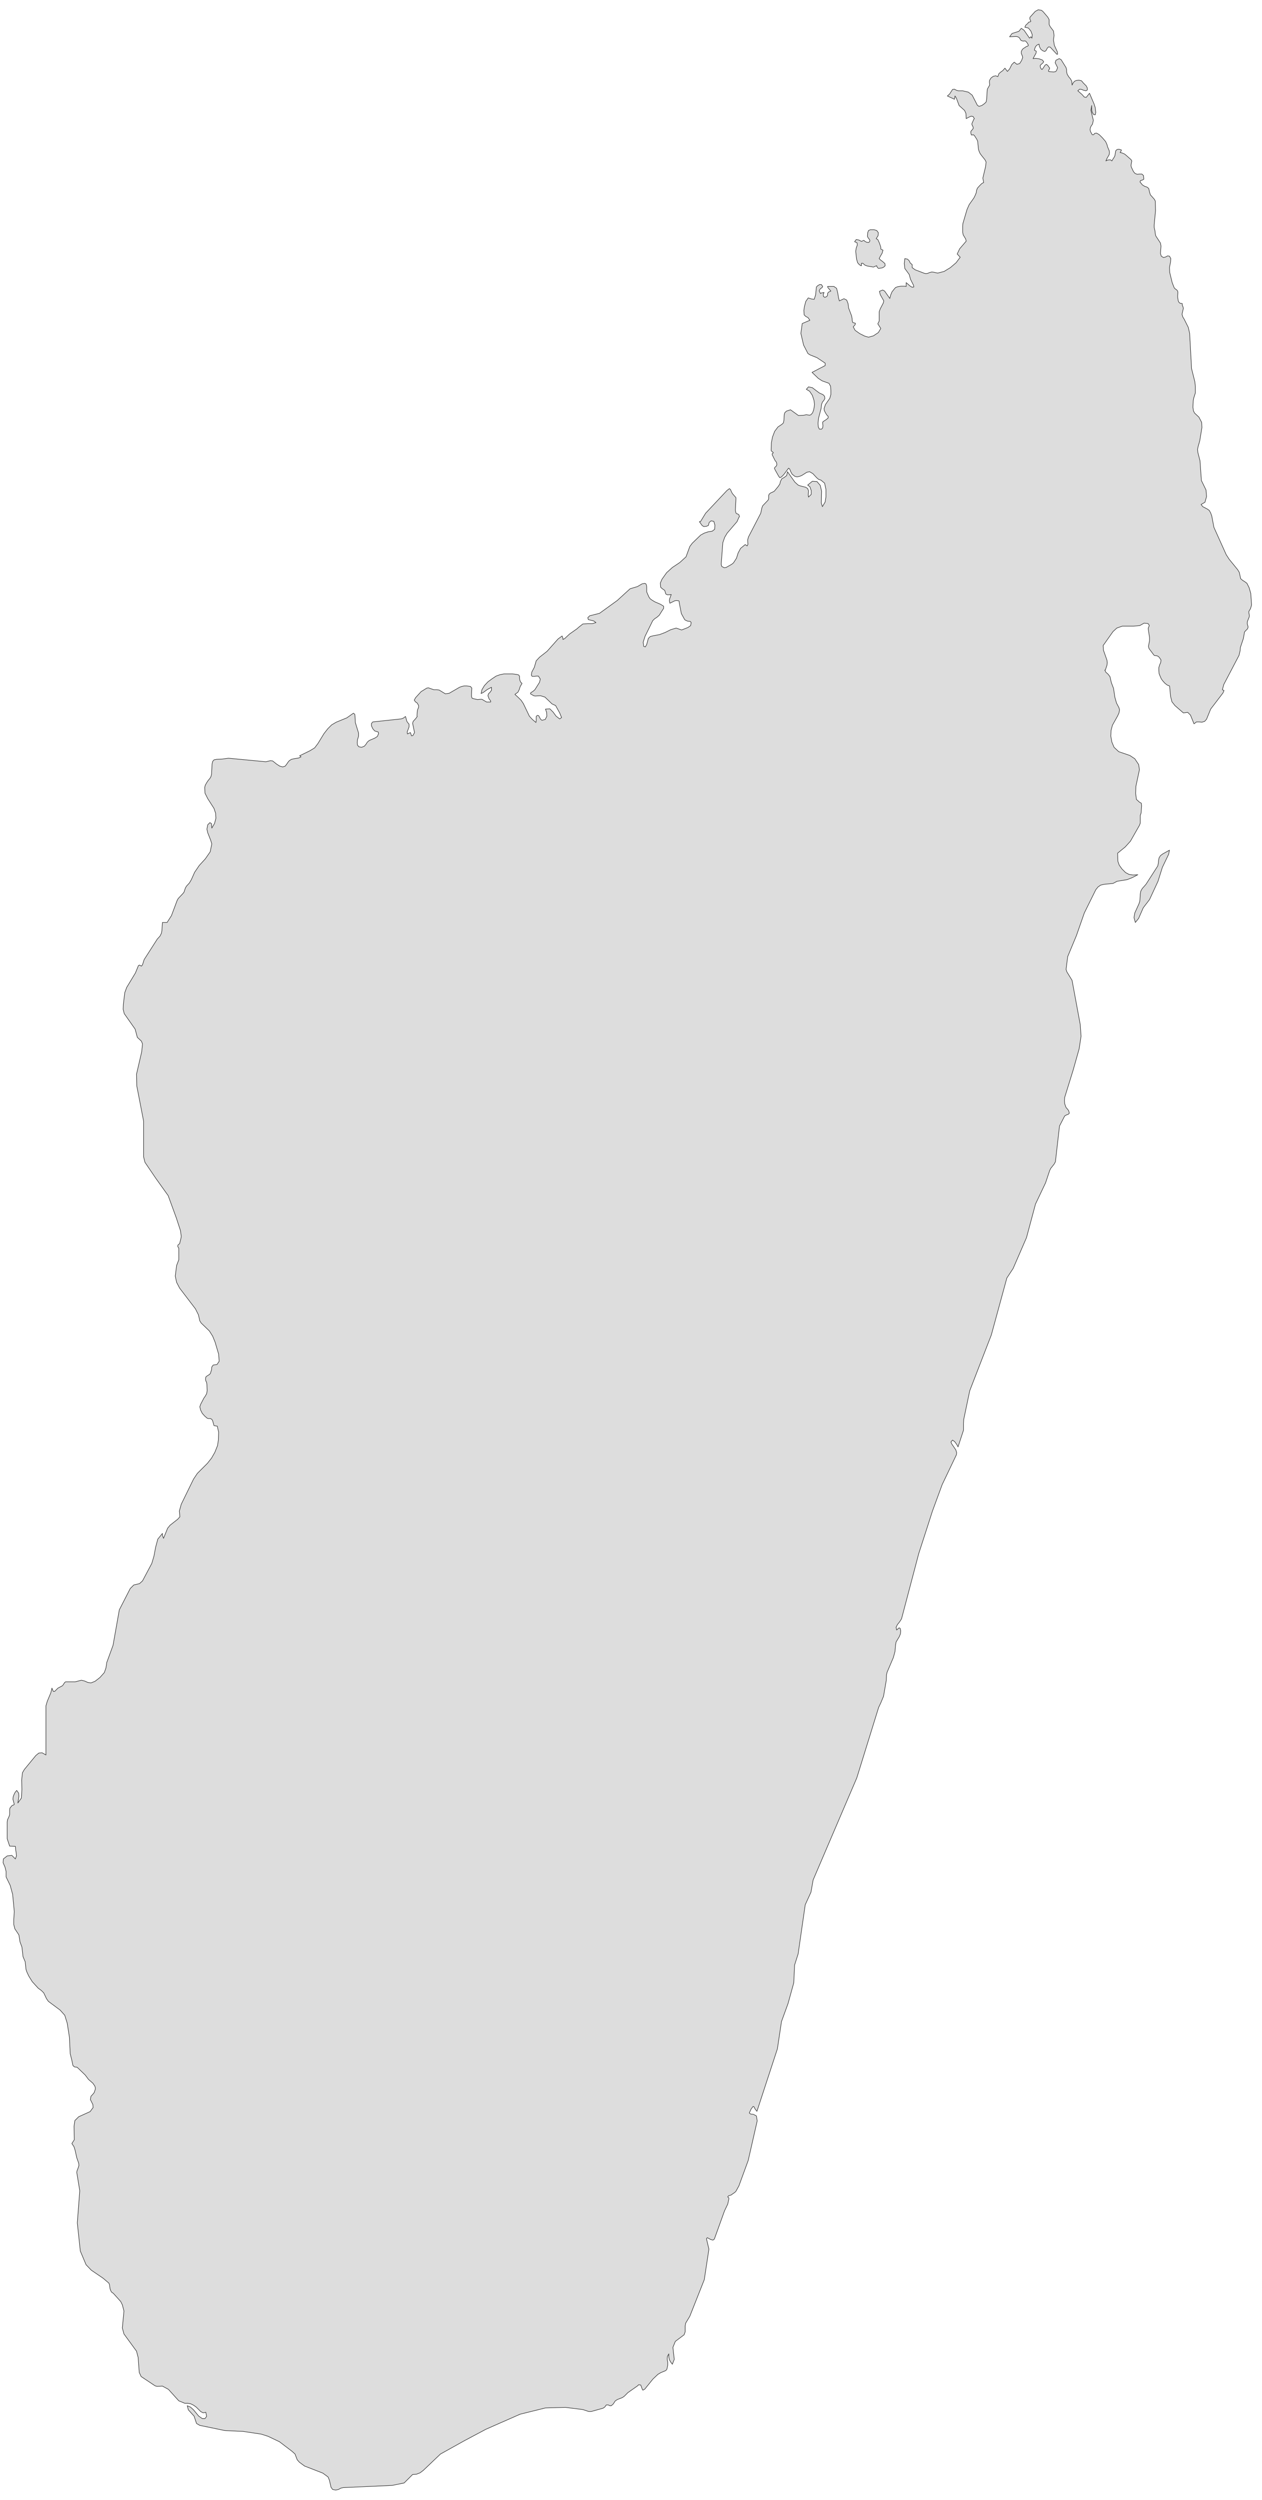 ﻿<?xml version="1.0" encoding="utf-8"?>
<svg xmlns="http://www.w3.org/2000/svg" viewBox="0 0 517 1024" style="stroke-width:0.25px;stroke-linejoin:round;stroke:#444;fill:#ddd" fill-rule="evenodd">
  <path class="MG" d="M73.695 621.312L73.472 618.965 74.254 616.171 79.284 605.888 80.849 603.541 84.984 599.405 86.661 597.281 88.002 594.934 89.12 592.14 89.455 589.904 89.567 586.663 89.008 584.204 87.667 583.981 87.108 581.969 86.772 581.41 86.214 581.075 85.208 581.075 84.761 580.851 83.866 580.069 82.861 578.951 82.19 577.61 81.855 576.268 82.19 575.263 83.531 572.692 84.09 571.909 84.649 570.903 84.872 569.674 84.761 567.103 84.649 566.321 84.314 565.65 84.202 564.98 84.314 564.085 84.649 563.75 85.878 562.968 86.214 562.521 86.661 561.067 86.772 559.95 87.331 559.167 88.896 558.944 89.79 557.603 89.567 554.697 88.114 549.779 87.108 547.32 85.767 545.196 82.413 541.955 81.855 541.061 81.296 538.601 80.066 536.143 73.584 527.648 72.354 525.301 71.795 522.73 72.354 518.371 73.248 516.024 73.248 511.553 73.248 511.329 72.913 510.771 72.801 510.547 72.913 509.988 73.584 509.429 73.695 508.982 74.142 507.194 74.254 506.411 73.919 504.064 72.242 498.923 68.889 489.757 63.859 482.716 59.389 476.122 58.83 473.886 58.83 459.244 56.035 444.825 55.924 440.019 58.047 430.854 58.383 427.613 57.935 426.495 56.259 424.93 55.365 421.577 50.894 415.206 50.447 413.418 50.559 411.182 51.117 406.6 51.9 404.476 55.477 398.552 56.706 395.534 57.153 395.311 57.935 395.758 58.383 395.199 59.053 393.075 64.418 384.693 65.536 383.463 66.095 382.345 66.318 381.339 66.542 377.875 68.442 377.875 70.23 375.08 72.578 368.821 73.025 368.039 74.925 366.027 75.372 365.468 75.931 363.791 76.378 363.009 77.607 361.668 78.39 360.327 79.731 357.309 81.631 354.514 84.09 351.832 86.102 348.926 86.772 345.685 86.325 344.231 85.096 341.102 84.761 339.649 85.096 337.861 85.99 336.966 86.661 337.413 86.772 339.202 87.89 337.302 88.449 335.178 88.337 333.166 87.667 331.154 85.096 327.13 83.978 324.895 83.866 322.548 84.09 321.654 84.649 320.648 85.32 319.642 85.99 318.859 86.437 318.077 86.661 317.071 86.884 312.935 87.108 311.93 87.667 311.259 88.784 311.035 91.132 310.924 93.591 310.588 108.903 312.041 110.803 311.594 111.698 311.706 113.374 313.047 114.603 313.83 115.833 314.165 116.839 313.83 117.51 312.935 117.957 312.265 118.516 311.594 119.41 311.035 120.416 310.812 122.427 310.477 123.322 310.029 122.763 309.582 126.898 307.57 128.91 306.341 130.251 304.553 132.71 300.529 134.275 298.517 135.84 296.952 137.74 295.834 142.099 294.046 144.782 292.146 145.341 292.593 145.452 293.599 145.564 295.946 146.794 299.97 146.905 300.305 146.905 300.976 146.905 301.535 146.458 302.988 146.346 304.217 146.458 305.223 147.017 305.894 148.135 306.118 149.253 305.67 149.923 304.888 150.482 303.994 151.264 303.323 153.612 302.317 154.618 301.647 155.065 300.529 154.953 299.858 153.5 299.411 152.718 298.517 152.159 297.288 152.159 296.393 152.718 295.723 164.23 294.493 164.677 294.382 165.236 294.158 166.13 293.487 166.689 295.499 167.248 296.282 167.471 296.505 167.583 296.729 167.583 297.735 166.801 299.858 166.912 300.641 168.142 300.082 168.589 301.423 169.148 301.311 169.819 300.082 169.036 296.282 169.26 295.499 170.377 294.27 170.936 293.487 170.824 293.264 170.936 291.476 171.048 290.805 171.272 290.246 171.495 289.687 171.495 289.017 170.936 288.011 170.154 287.452 169.707 286.781 170.266 285.775 172.501 283.316 174.848 281.863 175.519 281.751 176.748 282.199 177.754 282.534 178.872 282.534 179.878 282.646 182.449 284.21 184.013 283.987 188.261 281.528 189.155 281.192 190.161 280.969 191.167 280.969 192.732 281.192 193.29 281.863 193.179 284.21 193.179 285.328 193.402 285.999 194.073 286.222 195.079 286.446 195.638 286.558 196.867 286.446 197.426 286.446 199.326 287.563 201.003 287.563 201.003 287.116 200.332 286.222 199.885 284.993 200.108 284.21 200.779 283.54 201.338 282.757 201.338 281.528 199.661 282.422 197.985 283.651 197.091 284.099 197.426 282.534 198.432 280.857 199.885 279.292 201.561 278.063 203.238 276.945 204.803 276.386 206.479 276.051 209.944 276.051 211.733 276.275 212.515 276.498 212.85 277.057 212.85 277.839 212.962 278.622 213.298 279.404 213.856 279.963 213.074 281.304 212.739 282.422 212.18 283.54 210.95 284.434 212.403 285.775 213.521 286.893 214.415 288.234 216.874 293.376 218.104 294.717 219.557 295.946 219.668 295.276 219.668 294.382 219.668 293.487 220.115 293.04 220.674 293.152 221.457 294.605 222.016 295.052 223.357 294.717 224.028 293.376 223.916 291.811 223.469 290.469 225.257 290.358 226.598 291.699 227.828 293.376 229.281 294.493 230.063 293.934 229.281 292.034 227.604 289.017 226.151 288.346 223.245 285.552 221.457 284.993 219.221 285.104 218.662 284.993 217.321 284.21 217.433 283.763 218.327 283.204 219.11 282.534 221.01 279.516 221.345 278.175 220.563 276.945 219.78 276.945 218.886 277.057 217.992 277.057 217.656 276.498 217.88 275.269 218.886 273.368 219.668 270.686 221.01 269.233 224.139 266.774 228.61 261.744 230.287 260.515 230.399 260.85 230.51 261.185 230.622 261.521 230.622 261.968 231.404 261.521 233.304 259.733 236.322 257.609 237.216 256.826 238.781 255.597 240.681 255.485 242.582 255.485 244.146 255.038 243.252 254.367 241.017 253.809 240.793 253.026 241.576 252.244 245.599 251.238 252.864 245.985 258.118 241.178 261.135 240.284 263.036 239.167 264.153 238.943 264.6 239.167 264.824 239.725 264.936 240.396 264.936 242.408 265.048 242.743 265.83 244.532 266.389 245.314 267.171 245.873 268.289 246.543 270.636 247.549 271.866 248.332 271.866 249.226 271.195 250.232 270.077 252.02 269.183 252.803 268.177 253.473 267.395 254.256 264.265 260.627 263.483 263.086 263.706 264.762 264.377 264.986 264.936 263.98 265.606 261.521 266.389 260.738 267.73 260.403 270.189 259.956 272.536 259.062 274.772 257.944 277.007 257.274 279.243 258.056 281.813 257.05 282.931 256.267 283.154 255.038 282.819 254.591 282.372 254.479 281.813 254.479 281.254 254.256 280.584 253.92 280.36 253.585 279.131 251.35 278.236 246.767 278.236 246.32 278.013 246.096 277.119 245.985 276.448 246.096 274.436 247.102 274.213 246.096 274.325 245.314 274.995 243.526 274.101 243.637 273.319 243.637 272.76 243.302 272.313 241.849 271.195 241.067 270.636 240.508 270.524 238.831 271.195 237.266 273.095 234.584 275.442 232.46 278.46 230.448 281.031 228.101 282.596 223.854 283.601 222.513 287.066 219.16 288.519 218.377 290.196 217.818 291.761 217.595 292.767 216.812 292.878 215.136 292.432 213.571 291.314 213.347 290.531 214.018 290.196 215.248 289.414 215.583 288.296 215.695 287.625 215.248 286.508 213.683 286.955 213.683 289.078 210.218 297.796 200.941 298.802 200.158 299.25 200.494 299.585 201.276 300.032 202.17 301.485 203.847 301.485 204.518 301.261 208.988 301.485 210.106 301.82 210.441 302.267 210.553 302.714 210.888 302.938 211.671 302.714 211.894 301.932 213.683 297.908 218.377 296.902 220.054 296.12 222.289 295.449 231.119 295.673 232.013 296.679 232.572 297.461 232.46 299.808 231.119 300.479 230.56 301.709 228.66 302.379 226.536 303.385 224.636 305.285 223.071 306.067 223.63 306.403 222.96 306.291 221.171 306.626 219.942 311.656 210.218 312.103 208.094 312.438 207.2 314.674 204.853 314.897 204.294 314.897 202.953 315.121 202.394 315.68 201.947 316.909 201.388 317.245 201.164 318.81 199.264 319.48 198.258 319.704 197.252 320.262 196.135 321.268 195.576 322.274 194.793 322.61 193.229 325.627 197.476 326.969 198.705 327.863 199.041 330.098 199.6 330.881 200.158 331.216 201.053 331.104 202.729 331.216 203.623 332.334 202.506 332.334 200.941 331.775 199.376 330.881 198.705 332.781 197.141 334.681 197.252 336.022 198.817 336.581 201.164 336.469 206.082 336.916 207.535 338.034 205.635 338.369 203.512 338.369 200.494 337.811 197.923 336.358 196.694 335.352 196.358 334.569 195.688 333.004 194.011 331.663 193.229 330.545 193.452 328.422 194.793 327.528 195.129 326.522 195.352 325.627 195.129 324.51 194.234 323.951 193.229 323.504 192.111 323.057 191.776 321.045 194.458 320.151 195.352 319.48 195.688 319.033 195.129 317.58 192.558 317.245 191.776 317.468 191.44 318.139 190.77 318.251 190.211 318.139 189.54 317.915 189.093 317.58 188.758 316.351 186.299 316.351 185.852 316.686 185.628 316.798 185.405 316.015 184.734 315.903 184.511 316.015 181.381 316.462 179.034 317.356 176.686 318.698 174.898 320.374 173.78 320.933 173.222 321.157 172.104 321.268 169.868 321.492 169.086 322.163 168.415 323.839 167.857 327.08 170.204 329.316 170.092 330.322 169.868 331.663 170.092 332.222 169.868 332.893 169.086 333.34 167.857 333.563 166.627 333.675 165.621 333.452 163.945 332.781 161.933 331.663 160.256 330.322 159.474 331.216 158.468 332.781 158.803 335.575 160.927 336.246 161.262 336.805 161.486 337.363 161.821 337.811 162.38 337.922 163.274 337.475 164.056 336.916 164.727 336.581 165.621 336.358 167.41 335.352 171.21 335.128 173.11 335.128 173.78 335.24 174.898 335.687 175.792 336.581 175.792 337.028 175.233 337.14 174.339 337.028 173.557 337.028 172.886 337.587 172.439 338.481 171.88 339.264 171.21 339.264 170.539 338.705 169.98 338.146 169.086 337.699 168.192 337.587 167.41 338.146 165.733 339.934 163.162 340.381 161.597 340.381 159.921 340.269 158.244 339.599 157.015 336.805 156.009 335.24 155.003 332.669 152.544 338.034 149.75 338.034 148.744 334.681 146.508 331.887 145.391 330.993 144.832 329.204 141.367 328.087 136.561 328.645 132.537 331.775 131.196 330.993 130.078 330.098 129.631 329.428 128.96 329.316 127.172 329.539 125.607 330.098 123.483 331.104 122.03 332.445 122.477 333.563 122.589 334.122 120.801 334.457 117.559 335.016 117.001 335.799 116.554 336.469 116.554 337.028 117.336 336.805 117.783 336.022 118.342 335.575 119.124 336.134 120.242 336.469 120.019 337.14 119.907 337.587 119.795 337.252 120.689 337.363 121.472 337.922 121.807 338.705 121.472 339.04 120.913 339.04 120.242 339.375 119.683 340.381 119.236 339.152 117.783 339.04 117.336 341.611 117.336 342.728 118.118 343.176 119.907 343.511 121.919 343.846 123.26 345.746 122.366 346.864 122.924 347.423 124.378 347.646 126.166 348.876 129.407 349.099 130.637 349.099 131.196 349.211 131.643 349.323 132.09 350.441 132.425 350.329 132.984 349.546 133.878 350.329 135.331 352.229 136.672 354.241 137.678 355.806 138.125 357.818 137.567 359.829 136.225 360.835 134.549 359.606 132.649 360.165 131.531 360.165 127.731 360.612 126.501 361.841 124.154 362.065 123.26 360.612 120.689 360.277 119.348 361.618 118.789 362.4 119.236 364.524 122.254 364.859 120.913 365.418 119.571 366.2 118.566 366.871 117.783 367.765 117.448 369.106 117.224 370.448 117.224 371.23 117.336 371.23 116.889 371.23 116.218 371.23 115.771 372.907 117.224 373.689 117.671 374.36 117.559 374.248 116.889 373.019 114.43 372.46 112.418 371.23 110.742 370.671 109.959 370.56 108.953 370.448 107.947 370.671 105.935 371.789 106.159 372.46 106.829 372.907 107.724 373.689 108.394 373.689 109.624 374.919 110.518 378.719 111.971 379.389 112.083 380.06 111.971 380.842 111.636 381.737 111.412 382.631 111.524 383.525 111.747 384.196 111.859 386.766 111.189 389.337 109.624 391.684 107.612 393.361 105.376 392.131 104.035 393.137 101.912 395.82 98.782 395.596 97.888 394.59 96.211 394.367 95.094 394.367 92.635 394.478 91.517 396.155 85.817 397.049 83.805 398.949 81.122 399.508 80.004 399.955 78.887 400.067 77.993 400.402 77.098 401.297 76.092 402.191 75.198 402.973 74.751 402.638 72.963 403.756 68.268 403.979 66.368 403.532 65.474 402.191 63.798 401.52 62.903 401.073 61.898 400.849 61.115 400.514 57.874 400.179 57.091 399.173 55.526 398.726 55.191 398.279 55.303 397.943 55.303 397.72 54.521 397.72 53.85 398.055 53.403 398.39 53.068 398.726 52.509 398.614 51.95 398.167 51.056 398.167 50.609 398.949 48.82 399.173 48.597 398.614 47.703 397.832 47.591 396.826 48.038 395.82 48.597 395.708 46.473 395.149 45.244 392.914 43.232 391.796 40.214 391.237 39.32 391.014 40.661 388.108 39.32 389.002 38.537 390.231 36.637 391.014 36.525 391.796 36.972 392.578 37.196 394.367 37.196 396.714 37.755 398.279 38.984 400.402 43.12 401.073 43.567 402.191 43.232 403.308 42.449 403.979 41.779 404.203 40.661 404.426 36.861 404.538 36.414 405.432 34.849 405.432 34.514 405.32 33.508 405.432 32.837 405.991 31.943 406.885 31.272 407.891 31.049 408.785 31.384 409.232 30.154 410.015 29.484 410.797 28.925 411.691 27.919 412.697 29.26 413.591 28.254 414.486 26.466 415.491 25.46 416.609 26.354 417.727 26.019 418.509 24.789 418.956 23.56 418.845 23.001 418.621 22.442 418.398 21.883 418.398 21.101 418.845 20.207 419.404 19.76 419.962 19.424 420.409 19.089 421.08 18.866 421.304 18.53 420.856 17.636 420.186 16.854 419.739 16.742 419.18 16.854 418.398 16.63 418.062 16.295 417.839 15.848 417.503 15.401 416.945 15.065 416.274 14.954 413.591 15.065 414.597 13.724 417.392 12.83 418.398 11.6 419.515 12.383 421.751 15.624 422.31 15.065 422.757 15.624 422.868 14.171 422.31 12.718 421.304 11.489 419.851 11.153 420.186 10.371 420.633 9.924 421.08 9.589 421.304 9.142 422.086 8.918 422.31 8.694 422.198 8.471 421.974 8.024 421.863 7.465 421.974 7.018 424.098 4.671 425.327 4 426.669 4.223 427.339 4.782 429.239 7.018 429.798 8.024 429.798 10.036 430.245 10.93 431.587 12.718 431.81 14.507 431.587 16.407 431.922 18.53 433.151 21.213 433.263 22.219 432.928 22.219 430.245 19.313 429.575 19.201 429.016 19.76 428.569 20.654 428.01 21.101 427.116 20.766 426.333 20.095 425.774 18.977 425.663 18.083 424.88 18.419 424.322 18.977 423.986 19.648 423.763 20.542 424.545 20.989 424.433 21.772 423.204 24.007 424.322 23.895 425.774 24.119 427.004 24.566 427.563 25.236 427.339 25.684 426.333 26.578 426.11 26.913 426.222 27.584 426.557 28.254 426.892 28.478 427.339 27.919 428.122 26.689 428.68 26.354 429.239 26.801 430.022 27.919 429.91 28.254 429.575 28.813 429.575 29.26 430.245 29.372 431.587 29.484 432.369 29.372 432.816 28.925 433.263 27.695 432.257 25.684 432.592 24.678 433.934 24.007 434.716 24.454 436.728 27.695 436.952 28.59 436.952 29.372 437.175 30.378 437.846 31.496 438.516 32.278 439.075 33.284 439.187 34.849 439.634 33.955 440.193 33.284 440.975 32.949 441.981 32.837 442.987 33.06 443.434 33.508 443.77 33.955 444.999 35.184 445.446 36.078 445.446 36.861 444.887 37.196 443.881 36.972 443.099 36.637 442.317 36.525 441.534 37.196 443.211 38.649 444.217 39.767 444.999 39.879 446.34 38.202 448.24 42.673 448.688 44.126 448.911 46.026 448.688 47.032 448.017 46.92 447.458 46.026 447.235 45.132 447.235 43.232 446.899 45.132 447.905 49.267 447.57 50.832 447.011 51.614 446.676 52.397 446.564 53.179 446.788 53.962 447.458 55.191 448.017 55.191 448.464 54.632 449.246 54.521 450.364 55.191 451.705 56.532 452.935 57.986 453.494 59.215 453.717 60.109 454.388 61.674 454.5 62.456 454.388 63.35 453.494 64.915 453.047 65.921 453.717 65.586 454.388 65.474 454.947 65.474 455.506 65.921 455.953 65.139 456.4 64.468 456.735 63.798 457.07 61.786 457.629 61.227 458.412 61.115 459.418 61.45 459.082 62.233 458.859 62.456 459.753 62.68 460.759 63.127 461.541 63.798 463.33 65.362 463.665 65.921 463.33 67.71 463.441 68.38 464.336 70.28 465.006 71.063 465.9 71.398 466.795 71.286 467.8 71.286 468.471 71.957 468.583 73.41 468.024 73.745 467.242 73.969 467.018 74.528 468.024 75.757 468.918 76.316 469.924 76.651 470.595 77.21 470.93 78.663 471.265 79.781 472.942 81.681 473.277 82.352 473.389 86.264 472.83 92.076 472.83 93.193 473.166 94.646 473.277 95.764 473.501 96.658 475.401 99.564 475.624 100.794 475.401 103.812 475.736 104.929 476.63 105.488 477.524 105.265 478.307 104.818 479.089 104.929 479.648 105.935 479.536 107.277 479.089 109.624 479.201 111.636 480.207 115.771 480.989 117.783 481.325 118.23 482.107 118.789 482.442 119.236 482.554 119.795 482.442 121.136 482.442 121.695 482.666 123.148 482.889 123.707 483.113 123.93 483.337 124.154 483.56 124.266 483.896 124.266 484.343 124.378 484.343 124.601 484.343 125.048 484.566 125.495 484.79 126.278 484.231 128.737 484.566 129.854 485.125 130.749 486.801 134.102 487.36 136.561 488.143 150.979 489.484 156.344 489.708 158.356 489.708 160.927 489.037 163.05 488.813 164.28 488.702 166.851 488.925 168.304 489.372 169.198 491.161 170.874 492.278 172.998 492.39 175.122 491.496 180.599 490.825 182.946 490.602 184.063 490.714 185.293 491.608 188.758 492.167 196.805 494.067 200.717 494.29 203.4 493.62 205.747 492.055 206.641 492.725 207.535 494.625 208.541 495.408 209.1 495.967 210.106 496.414 211.335 497.308 216.03 502.338 227.207 503.567 229.107 507.032 233.355 507.703 234.472 508.262 237.043 509.044 237.714 509.938 238.272 510.832 238.943 511.726 240.731 512.397 243.078 512.732 247.773 512.621 248.22 512.285 249.338 511.615 250.455 511.615 251.014 511.726 251.573 511.838 252.244 511.726 252.803 511.056 254.479 510.944 255.262 511.056 255.932 511.279 256.603 511.279 257.05 511.056 257.609 510.162 258.503 509.826 258.95 509.379 261.521 508.15 265.209 508.038 266.55 507.591 268.451 501.332 280.41 500.773 282.534 501.444 282.869 500.997 283.875 495.967 290.469 494.29 294.605 493.508 295.499 492.39 295.834 491.272 295.723 490.155 295.723 489.149 296.505 487.696 292.928 486.578 291.811 484.79 292.034 481.325 289.017 480.095 287.452 479.536 285.216 479.201 281.528 479.089 280.969 478.195 280.634 477.189 279.851 476.295 278.845 475.736 278.063 475.289 277.057 474.842 275.939 474.73 274.71 474.73 273.48 475.066 272.363 475.513 271.357 475.624 270.351 474.954 269.345 474.507 268.898 474.06 268.674 473.613 268.562 473.054 268.562 472.718 268.339 470.707 265.656 470.483 264.762 470.93 262.415 470.93 261.185 470.371 257.497 470.483 257.05 470.707 256.603 470.818 256.156 470.371 255.485 470.036 255.373 468.695 255.262 466.906 256.267 464.336 256.491 459.753 256.491 457.517 257.274 455.953 258.726 451.929 264.427 452.041 266.327 453.494 270.462 453.606 271.468 453.494 272.474 452.823 274.486 452.6 274.486 453.047 275.38 453.941 276.163 454.723 277.169 455.282 279.628 456.176 281.975 456.735 285.663 457.406 288.011 458.412 289.911 458.635 290.805 458.412 292.034 457.853 293.264 455.729 297.064 455.17 299.188 455.058 301.535 455.506 303.994 456.4 306.118 458.3 307.906 462.882 309.471 464.894 310.812 466.459 313.159 466.795 315.283 465.341 322.101 465.23 325.007 465.565 327.466 466.795 328.584 467.577 329.031 467.689 330.148 467.465 333.054 467.13 334.06 467.13 334.619 467.13 337.19 466.795 338.084 463.106 344.567 460.982 346.914 457.853 349.485 457.965 352.838 458.523 354.403 459.641 355.967 461.094 357.421 462.547 358.203 464.224 358.426 466.124 358.315 464 359.432 461.765 360.327 457.629 360.997 455.953 361.891 452.376 362.227 450.923 362.562 449.805 363.344 448.911 364.462 444.217 373.963 440.975 383.24 437.399 391.846 436.728 397.099 437.063 398.105 439.187 401.57 442.54 419.677 442.875 424.483 442.093 429.625 439.634 438.343 436.169 449.52 436.057 450.861 436.169 452.091 436.505 453.097 436.728 453.655 437.51 454.55 437.846 455.108 438.069 456.003 437.622 456.45 436.952 456.673 436.169 457.12 434.046 461.256 432.369 475.898 431.81 476.904 430.469 478.58 430.022 479.475 428.345 484.504 424.21 493.222 420.521 506.97 415.044 519.6 412.474 523.512 406.103 546.873 397.273 569.674 394.814 581.41 394.702 583.087 394.702 585.881 392.467 592.699 392.02 591.805 391.125 590.575 390.231 589.904 389.561 590.687 389.896 591.469 391.572 593.928 391.908 595.046 391.796 595.94 385.984 608.123 381.96 619.077 380.172 624.665 376.372 636.401 369.33 663.115 368.548 664.344 367.654 665.462 367.095 666.58 367.318 667.697 368.324 666.803 368.771 667.027 368.995 668.033 368.883 669.262 368.436 670.38 367.095 672.615 366.871 673.956 366.647 676.527 365.977 678.986 363.406 685.022 363.183 686.028 363.071 688.375 361.953 694.858 360.835 697.54 359.941 699.44 351 728.277 342.058 749.178 333.116 770.08 332.222 775.109 329.875 780.251 326.969 800.37 325.516 804.952 325.18 812.217 322.833 820.712 320.151 828.089 318.474 839.266 310.091 864.862 309.309 863.856 308.862 862.962 308.526 862.85 307.744 863.856 306.962 865.532 307.521 865.979 308.638 866.091 309.868 866.762 310.203 868.774 306.515 884.98 302.714 895.375 301.485 897.611 301.038 898.058 299.92 898.84 299.473 899.175 299.361 899.175 298.691 899.399 298.579 899.399 298.132 899.846 298.244 900.069 298.579 900.293 298.579 900.74 298.579 900.852 298.132 902.864 296.902 905.434 296.679 905.993 292.655 917.17 292.096 917.618 291.202 917.394 289.749 916.612 289.414 917.059 290.42 921.306 288.519 933.824 282.596 948.802 280.919 951.596 280.695 952.714 280.695 955.173 280.248 956.402 276.672 959.085 275.666 961.544 276.225 966.462 275.442 968.473 274.772 967.579 274.213 966.573 273.989 965.456 273.989 964.226 273.43 965.232 273.319 966.35 273.542 967.579 273.542 968.921 273.207 970.485 272.76 971.044 270.636 971.938 269.518 972.609 267.507 974.509 264.153 978.645 263.371 979.092 263.147 978.756 262.477 976.968 261.694 976.856 261.471 976.968 261.359 977.192 257.224 980.098 255.77 981.551 254.988 982.11 252.976 982.892 252.082 983.451 251.188 984.792 250.405 985.463 249.847 985.463 249.176 985.127 248.394 985.127 247.723 986.022 247.052 986.469 242.246 987.81 241.129 987.81 238.781 987.028 231.628 986.133 223.469 986.357 213.074 988.928 199.102 995.075 190.273 999.769 180.437 1005.246 173.395 1011.952 172.054 1012.958 170.601 1013.517 169.036 1013.629 165.571 1017.094 160.653 1018.1 140.646 1018.994 139.64 1019.218 138.634 1019.777 137.517 1020 136.287 1019.777 135.617 1018.882 134.946 1015.976 134.387 1014.635 132.263 1013.07 124.775 1010.164 122.651 1008.599 121.757 1007.593 120.863 1005.246 119.633 1004.129 114.492 1000.216 109.797 997.981 107.003 997.087 99.514 995.969 92.138 995.634 81.855 993.51 80.513 992.728 79.507 989.71 77.16 987.139 76.713 985.463 78.054 986.022 79.284 987.139 81.407 989.71 82.861 990.716 83.978 990.716 84.649 989.822 84.314 988.145 83.196 988.369 82.19 987.81 80.401 986.022 79.284 985.239 78.166 984.68 77.048 984.457 75.707 984.457 73.248 983.451 69.001 978.756 66.542 977.415 64.306 977.527 63.524 977.303 57.824 973.503 57.041 971.827 56.594 965.679 55.924 963.109 50.782 956.067 50.112 953.608 50.782 946.678 50.112 944.107 49.441 942.766 46.423 939.413 46.088 939.189 45.641 938.854 45.305 938.183 45.082 937.513 44.858 935.948 44.635 935.277 42.288 933.266 37.37 929.912 35.246 927.677 32.899 922.088 31.669 910.576 32.675 897.387 31.446 889.898 31.558 889.228 32.116 887.775 32.34 886.992 32.228 886.098 31.446 883.863 30.775 880.845 30.328 879.392 29.434 878.051 30.44 876.486 30.328 871.009 30.663 868.662 32.228 867.097 36.923 864.973 38.152 863.297 38.04 862.067 37.034 860.055 37.258 858.714 38.264 857.596 38.599 857.149 39.046 855.808 39.046 855.138 38.823 854.467 38.04 853.349 36.252 851.784 34.911 849.996 31.893 847.09 31.446 846.755 30.999 846.755 30.44 846.643 29.881 846.084 29.769 845.637 29.434 843.96 28.763 841.278 28.428 834.46 27.534 828.76 26.528 825.518 24.628 823.394 19.822 819.818 19.039 818.7 17.922 816.353 16.916 815.347 15.686 814.453 13.227 811.77 11.774 809.423 10.992 807.746 10.656 806.741 10.321 803.611 9.427 801.487 8.98 797.575 8.197 795.452 7.75 792.657 7.415 792.099 6.521 790.757 6.074 790.087 5.627 788.298 5.627 786.51 5.85 783.045 5.179 776.004 4.174 772.315 2.497 768.85 2.497 768.179 2.497 767.397 2.497 766.615 2.05 764.826 1.268 763.038 1.379 761.473 2.944 760.244 4.844 760.02 6.297 761.473 6.744 760.244 6.633 759.014 6.409 757.673 6.297 756.332 3.95 756.22 2.944 753.202 2.944 746.384 3.056 745.49 3.727 744.037 3.95 743.255 3.95 741.466 4.062 740.684 4.285 740.348 4.621 740.013 4.844 739.678 5.068 739.566 5.291 739.454 5.627 739.343 5.85 739.119 5.291 736.995 5.403 735.989 5.738 735.095 6.186 734.201 6.856 733.419 7.638 734.536 7.75 735.766 7.303 738.56 8.756 736.548 8.98 732.972 8.868 729.171 9.203 726.154 9.986 724.812 14.68 719.112 15.91 718.106 17.251 717.994 18.816 718.888 18.816 698.77 19.375 696.87 20.828 693.405 21.275 691.505 21.833 692.846 22.392 692.846 23.734 691.505 25.634 690.499 26.528 689.157 26.863 688.934 30.775 688.934 33.346 688.263 34.687 688.598 35.917 689.157 37.258 689.381 38.934 688.71 40.946 687.145 42.735 685.134 43.405 683.233 43.741 680.998 46.311 673.956 48.882 659.426 53.353 650.708 54.806 649.255 57.153 648.696 58.383 647.578 62.183 640.425 63.077 637.407 63.748 633.831 64.642 630.477 66.542 628.13 66.542 628.801 66.654 629.248 66.989 630.142 68.666 626.007 69.671 624.777 72.801 622.318 73.695 621.312ZM474.283 354.738L474.507 353.732 474.618 352.502 474.842 351.385 475.401 350.491 476.295 349.82 479.089 348.255 478.754 349.932 476.183 355.297 474.395 360.997 470.93 368.486 468.359 371.839 466.459 376.198 465.118 377.875 464.559 375.863 464.894 373.963 466.571 370.274 466.906 369.268 467.018 368.374 467.13 366.25 467.353 365.021 467.912 364.015 469.477 362.227 474.283 354.738ZM360.165 105.935L360.724 106.494 361.618 107.165 362.512 107.947 362.624 108.841 362.065 109.4 361.394 109.736 360.612 109.847 359.941 109.959 359.606 109.736 359.382 109.4 359.159 109.065 359.159 108.841 358.824 108.953 357.818 109.4 355.247 108.953 354.353 108.618 353.459 107.835 352.9 107.835 352.9 108.841 352.676 108.841 352.453 108.73 352.229 108.506 352.005 108.394 351.335 107.612 350.888 106.047 350.553 102.918 350.776 101.576 351.223 100.347 351.111 99.453 350.105 99.005 350.776 98.111 351.894 98.335 352.9 98.894 353.906 98.447 354.353 98.894 355.023 99.229 355.806 99.341 356.253 99.005 356.365 98.447 356.029 97.888 355.582 97.329 355.359 96.77 355.47 95.317 355.806 94.423 356.588 94.088 358.041 94.088 359.159 94.423 359.829 95.317 359.718 96.546 358.935 97.776 359.606 98.111 360.277 99.564 360.835 101.241 360.835 102.023 361.73 102.47 361.394 103.7 360.612 105.041 360.165 105.935Z" />
</svg>